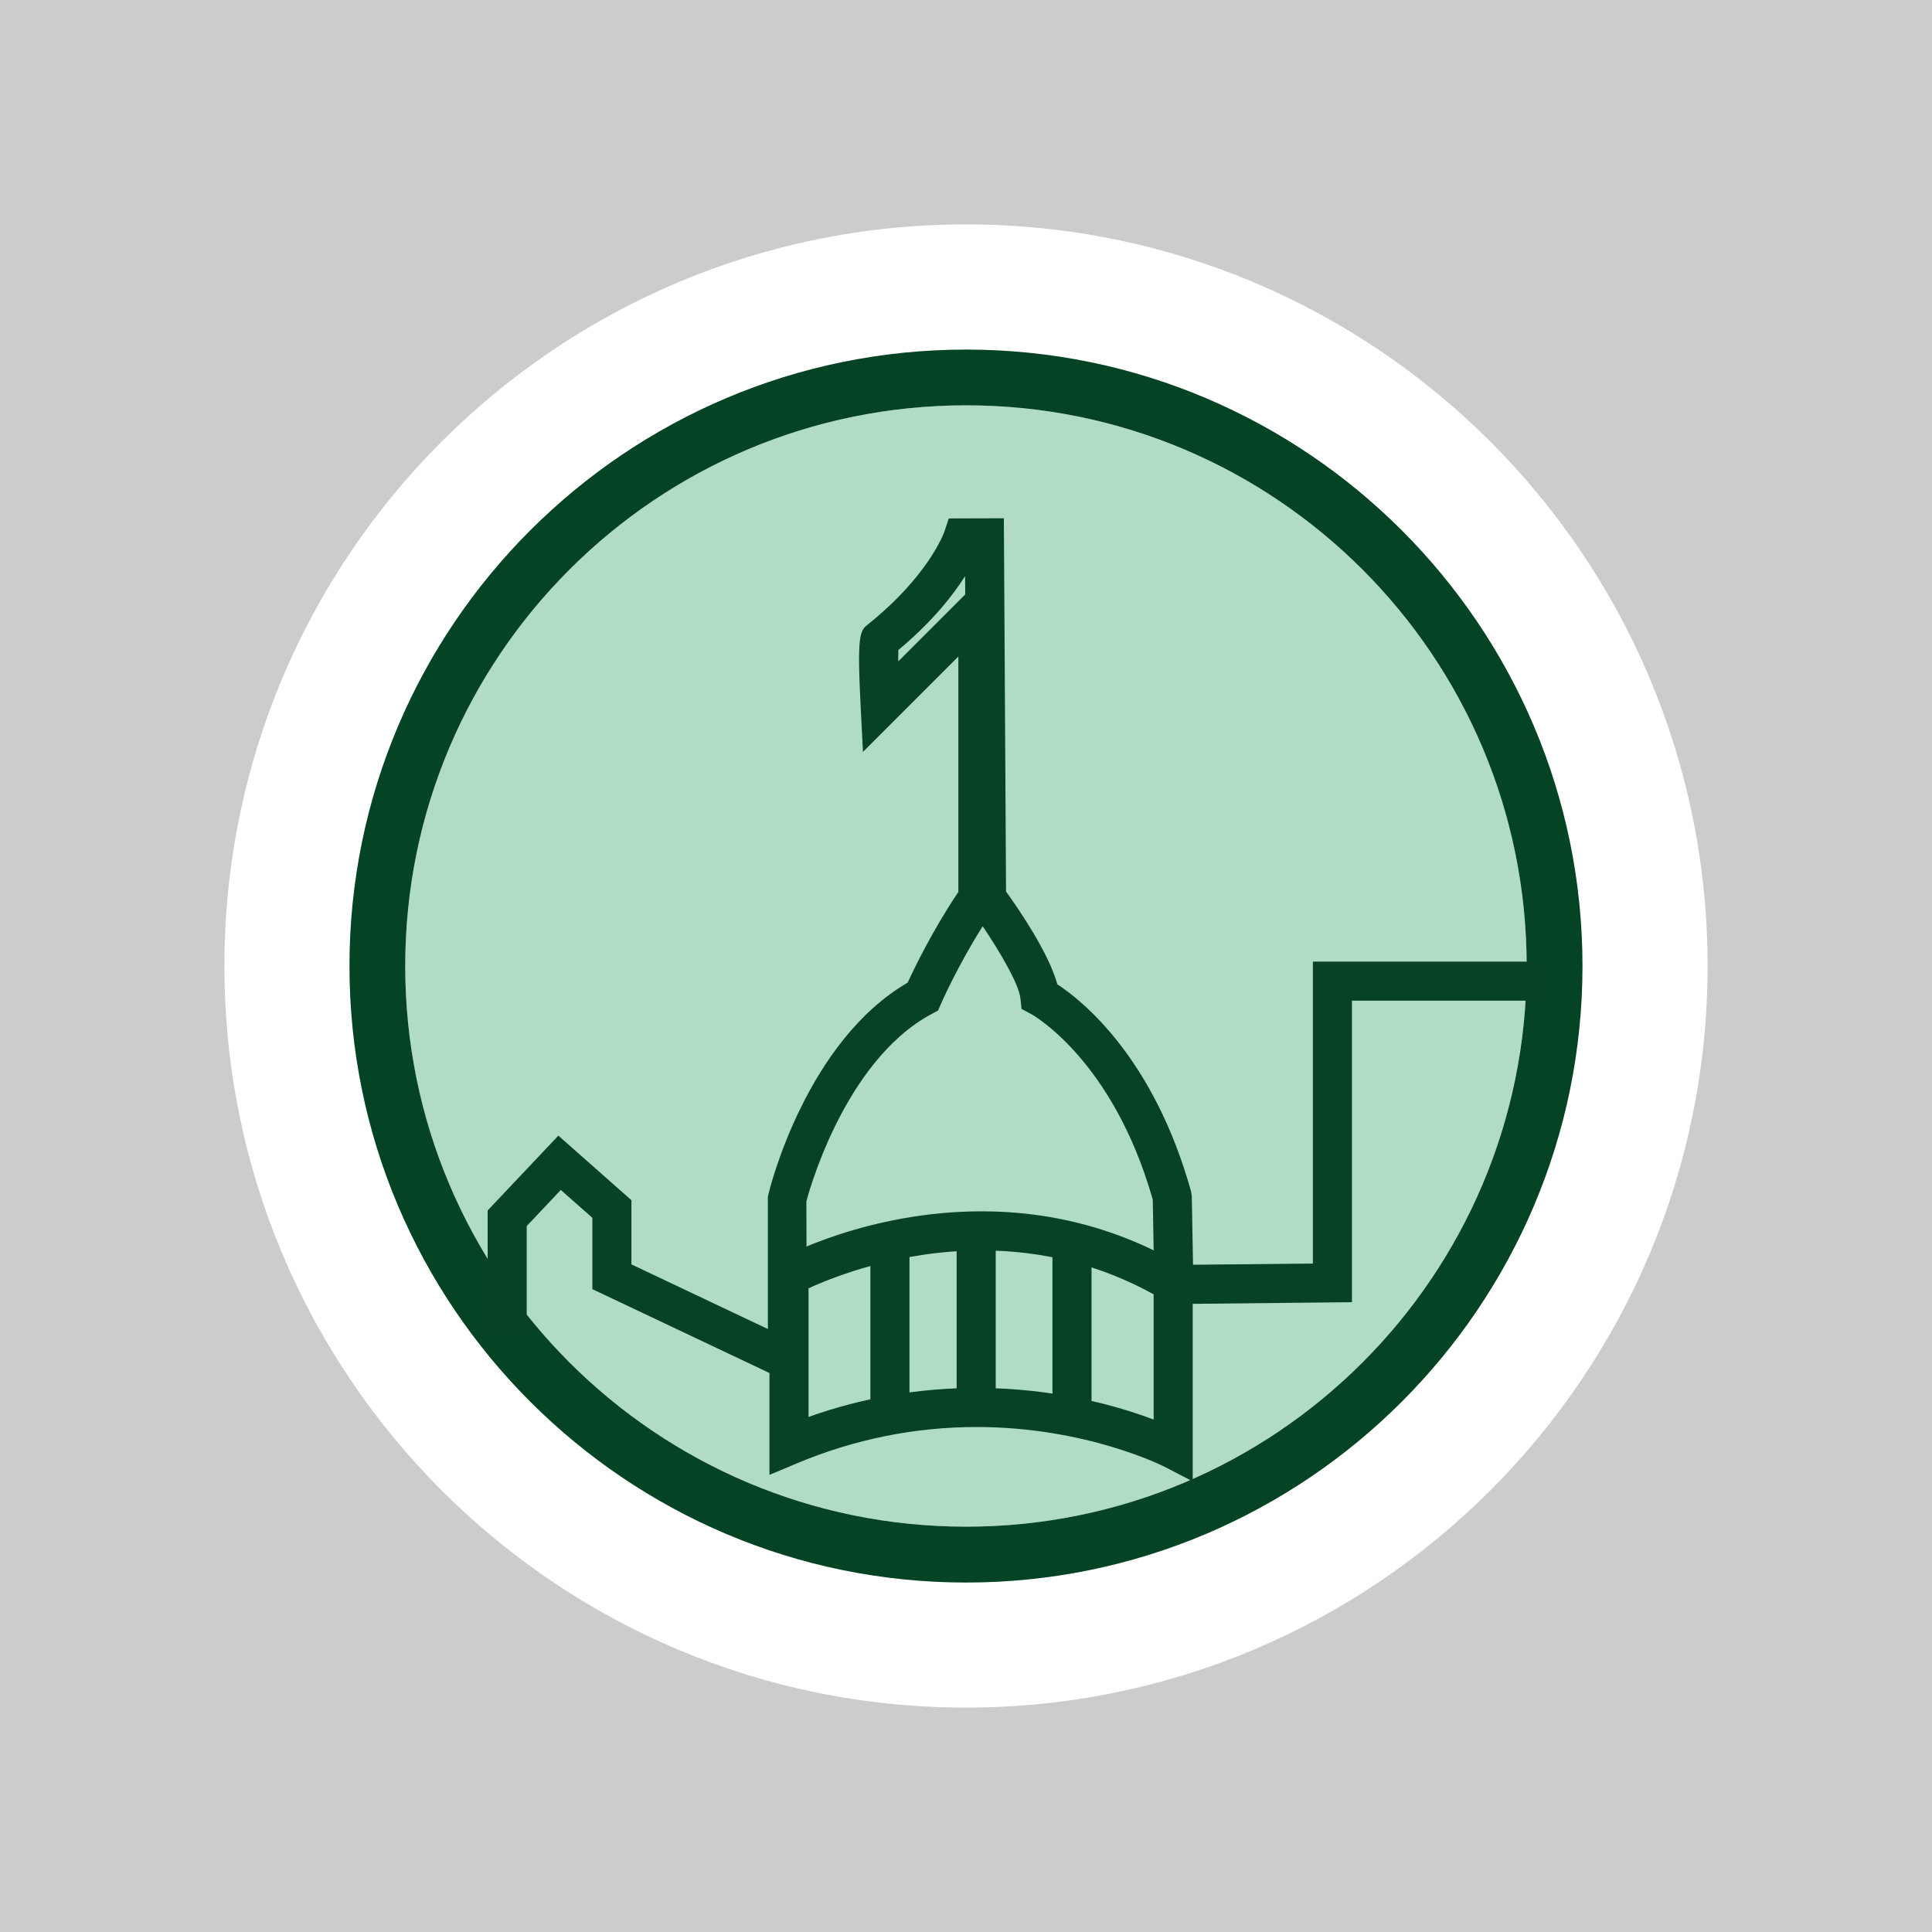 <?xml version="1.0" encoding="utf-8"?>
<!-- Generator: Adobe Illustrator 16.0.0, SVG Export Plug-In . SVG Version: 6.00 Build 0)  -->
<!DOCTYPE svg PUBLIC "-//W3C//DTD SVG 1.1//EN" "http://www.w3.org/Graphics/SVG/1.1/DTD/svg11.dtd">
<svg version="1.1" xmlns="http://www.w3.org/2000/svg" xmlns:xlink="http://www.w3.org/1999/xlink" x="0px" y="0px" width="216px"
	 height="216px" viewBox="0 0 216 216" enable-background="new 0 0 216 216" xml:space="preserve">
<g id="Layer_2">
	<rect x="-1" y="-3" fill="#CCCCCC" width="218" height="222"/>
</g>
<g id="Layer_1">
	<g>
		<path fill="#FFFFFF" d="M190.912,108c0,45.791-37.123,82.912-82.924,82.912c-45.778,0-82.899-37.121-82.899-82.912
			s37.121-82.912,82.899-82.912C153.789,25.088,190.912,62.209,190.912,108z"/>
		<path fill="#B0DCC5" d="M170.684,108c0,34.631-28.061,62.684-62.696,62.684c-34.606,0-62.684-28.053-62.684-62.684
			c0-34.619,28.077-62.684,62.684-62.684C142.623,45.316,170.684,73.381,170.684,108z"/>
		<path fill="#044324" d="M108.017,45.316c34.606,0,62.667,28.064,62.667,62.684c0,34.631-28.061,62.684-62.667,62.684
			c-34.636,0-62.713-28.053-62.713-62.684C45.304,73.381,73.381,45.316,108.017,45.316 M108.017,39.082
			c-38.015,0-68.947,30.91-68.947,68.918c0,38.01,30.933,68.93,68.947,68.93c37.991,0,68.907-30.92,68.907-68.93
			C176.924,69.992,146.008,39.082,108.017,39.082L108.017,39.082z"/>
		<g>
			<path fill="#064223" d="M90.218,155.49l-23.993-11.363v-7.977l-3.526-3.111l-3.812,4.033v12.52h-4.368v-14.26l7.906-8.367
				l8.169,7.219v7.178l15.256,7.225v-14.795c0.238-1.219,4.402-17.418,15.631-23.932c0.739-1.615,2.753-5.801,5.665-10.141v-26.32
				L96.481,84.064l-0.25-4.904c-0.438-8.338-0.074-8.635,0.796-9.346c6.866-5.5,8.532-10.318,8.55-10.363l0.5-1.49l6.156-0.018
				l0.244,41.729c1.393,1.93,4.789,6.883,5.732,10.371c2.76,1.809,10.764,8.162,14.955,23.162l0.08,0.545l0.137,7.65l13.4-0.135
				v-33.754h26.16v4.367H151.15v33.709l-22.059,0.227l-0.211-11.699c-4.488-15.752-13.543-20.717-13.635-20.768l-1.035-0.547
				l-0.125-1.172c-0.16-1.586-2.27-5.193-4.221-8.072c-2.878,4.563-4.665,8.676-4.681,8.721l-0.308,0.705l-0.677,0.359
				c-10.034,5.34-14.01,20.824-14.044,20.979L90.218,155.49z M100.44,72.67c-0.012,0.324-0.017,0.764-0.012,1.27l7.486-7.486
				l-0.018-2.041C106.521,66.59,104.2,69.537,100.44,72.67z"/>
			<path fill="#064223" d="M133.346,165.615l-3.191-1.648c-0.084-0.045-8.701-4.426-20.971-4.426
				c-6.912,0-13.681,1.371-20.125,4.078l-3.032,1.275v-23.51l1.132-0.627c0.398-0.215,9.847-5.33,22.588-5.33
				c8.082,0,15.666,2.066,22.531,6.133l1.068,0.631V165.615z M109.184,155.172c8.9,0,15.949,2.082,19.795,3.539v-14.004
				c-5.9-3.26-12.361-4.91-19.232-4.91c-9.169,0-16.61,2.98-19.351,4.238v14.379C96.458,156.26,102.766,155.172,109.184,155.172z"/>
			<rect x="106.953" y="138.023" fill="#064223" width="4.37" height="19.623"/>
			<rect x="97.311" y="139.752" fill="#064223" width="4.369" height="19.271"/>
			<rect x="117.664" y="139.172" fill="#064223" width="4.369" height="19.271"/>
		</g>
	</g>
</g>
</svg>

